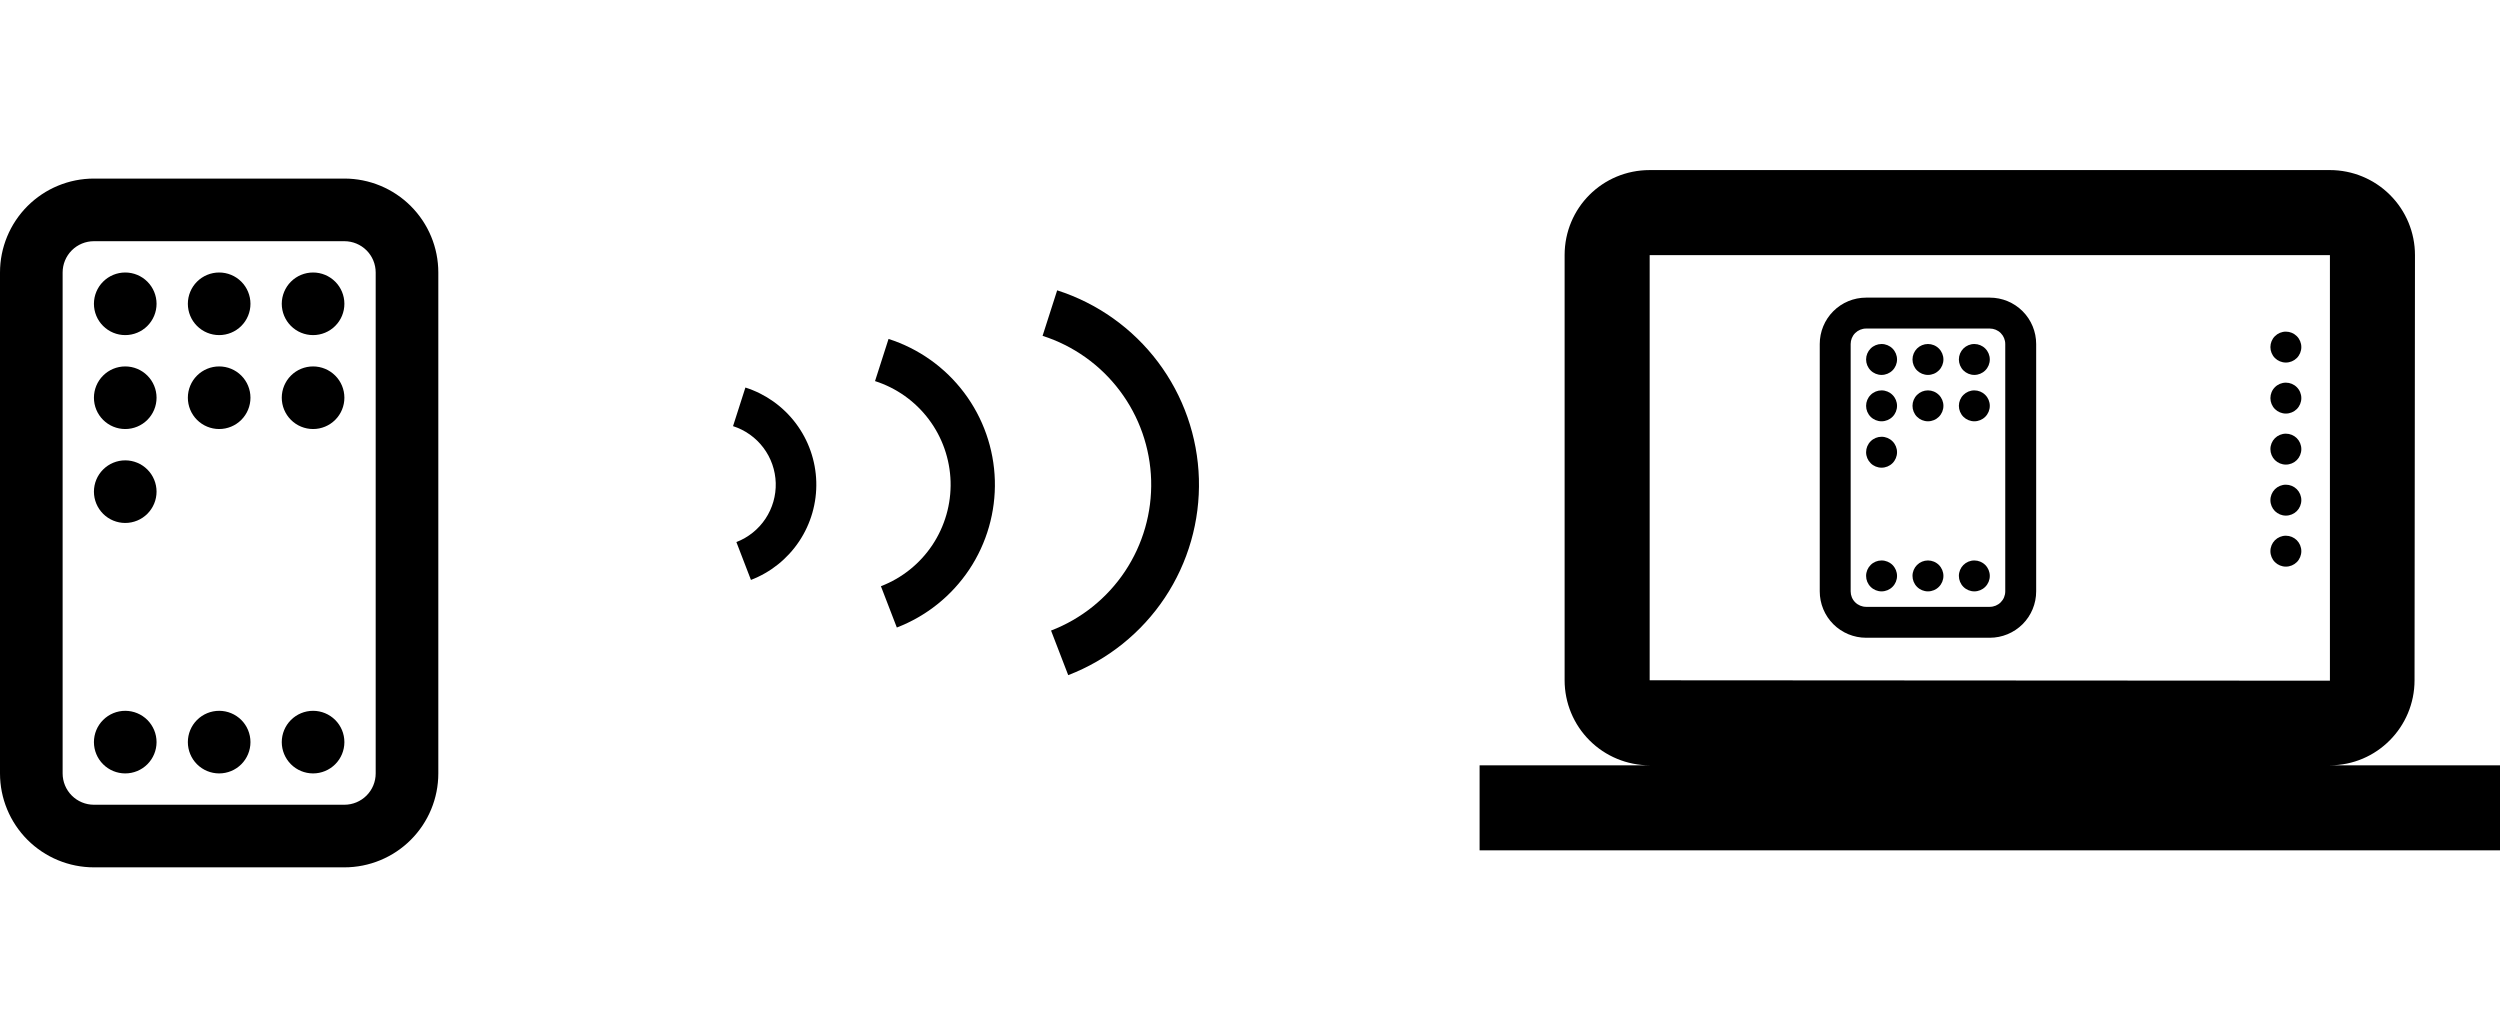 <svg width="98" height="40" viewBox="0 0 98 40" fill="none" xmlns="http://www.w3.org/2000/svg">
<path d="M29.22 15.191C30.009 15.443 30.699 15.934 31.197 16.596C31.695 17.258 31.975 18.058 31.998 18.885C32.022 19.713 31.788 20.527 31.33 21.216C30.871 21.906 30.21 22.436 29.437 22.733L28.866 21.249C29.331 21.07 29.73 20.75 30.006 20.335C30.282 19.92 30.423 19.429 30.409 18.931C30.394 18.432 30.226 17.95 29.926 17.552C29.626 17.153 29.21 16.857 28.735 16.705L29.22 15.191Z" fill="black"/>
<path d="M34.831 13.286C36.013 13.665 37.049 14.402 37.795 15.394C38.542 16.387 38.962 17.586 38.998 18.828C39.033 20.069 38.683 21.291 37.995 22.325C37.306 23.358 36.315 24.153 35.156 24.599L34.532 22.98C35.356 22.663 36.061 22.098 36.55 21.363C37.039 20.628 37.288 19.76 37.263 18.878C37.237 17.995 36.939 17.142 36.408 16.437C35.878 15.732 35.142 15.208 34.301 14.939L34.831 13.286Z" fill="black"/>
<path d="M41.441 11.381C43.018 11.887 44.399 12.869 45.394 14.192C46.389 15.515 46.949 17.115 46.997 18.77C47.044 20.425 46.577 22.055 45.66 23.433C44.742 24.811 43.419 25.871 41.874 26.466L41.201 24.718C42.385 24.263 43.398 23.451 44.101 22.395C44.803 21.34 45.161 20.092 45.125 18.824C45.088 17.556 44.66 16.331 43.897 15.318C43.135 14.304 42.077 13.552 40.869 13.165L41.441 11.381Z" fill="black"/>
<path d="M91.333 30C93.167 30 94.65 28.5 94.65 26.667L94.667 10C94.667 9.116 94.316 8.268 93.69 7.643C93.065 7.018 92.217 6.667 91.333 6.667H64.667C62.817 6.667 61.333 8.15 61.333 10V26.667C61.333 27.551 61.684 28.399 62.31 29.024C62.935 29.649 63.783 30 64.667 30H58V33.333H98V30H91.333ZM64.667 26.667V10H91.333V26.683L64.667 26.667Z" fill="black"/>
<path d="M74.364 14.091C74.364 14.252 74.3 14.406 74.186 14.52C74.072 14.633 73.918 14.697 73.757 14.697C73.597 14.697 73.442 14.633 73.329 14.52C73.215 14.406 73.151 14.252 73.151 14.091C73.151 13.93 73.215 13.776 73.329 13.662C73.442 13.549 73.597 13.485 73.757 13.485C73.918 13.485 74.072 13.549 74.186 13.662C74.3 13.776 74.364 13.93 74.364 14.091Z" fill="black"/>
<path d="M73.757 16.515C73.918 16.515 74.072 16.451 74.186 16.338C74.3 16.224 74.364 16.07 74.364 15.909C74.364 15.748 74.3 15.594 74.186 15.481C74.072 15.367 73.918 15.303 73.757 15.303C73.597 15.303 73.442 15.367 73.329 15.481C73.215 15.594 73.151 15.748 73.151 15.909C73.151 16.07 73.215 16.224 73.329 16.338C73.442 16.451 73.597 16.515 73.757 16.515Z" fill="black"/>
<path d="M74.364 22.576C74.364 22.736 74.3 22.891 74.186 23.004C74.072 23.118 73.918 23.182 73.757 23.182C73.597 23.182 73.442 23.118 73.329 23.004C73.215 22.891 73.151 22.736 73.151 22.576C73.151 22.415 73.215 22.261 73.329 22.147C73.442 22.034 73.597 21.97 73.757 21.97C73.918 21.97 74.072 22.034 74.186 22.147C74.3 22.261 74.364 22.415 74.364 22.576Z" fill="black"/>
<path d="M73.757 18.333C73.918 18.333 74.072 18.27 74.186 18.156C74.3 18.042 74.364 17.888 74.364 17.727C74.364 17.567 74.3 17.412 74.186 17.299C74.072 17.185 73.918 17.121 73.757 17.121C73.597 17.121 73.442 17.185 73.329 17.299C73.215 17.412 73.151 17.567 73.151 17.727C73.151 17.888 73.215 18.042 73.329 18.156C73.442 18.27 73.597 18.333 73.757 18.333Z" fill="black"/>
<path d="M76.182 14.091C76.182 14.252 76.118 14.406 76.004 14.52C75.891 14.633 75.737 14.697 75.576 14.697C75.415 14.697 75.261 14.633 75.147 14.52C75.034 14.406 74.97 14.252 74.97 14.091C74.97 13.93 75.034 13.776 75.147 13.662C75.261 13.549 75.415 13.485 75.576 13.485C75.737 13.485 75.891 13.549 76.004 13.662C76.118 13.776 76.182 13.93 76.182 14.091Z" fill="black"/>
<path d="M75.576 16.515C75.737 16.515 75.891 16.451 76.004 16.338C76.118 16.224 76.182 16.07 76.182 15.909C76.182 15.748 76.118 15.594 76.004 15.481C75.891 15.367 75.737 15.303 75.576 15.303C75.415 15.303 75.261 15.367 75.147 15.481C75.034 15.594 74.97 15.748 74.97 15.909C74.97 16.07 75.034 16.224 75.147 16.338C75.261 16.451 75.415 16.515 75.576 16.515Z" fill="black"/>
<path d="M76.182 22.576C76.182 22.736 76.118 22.891 76.004 23.004C75.891 23.118 75.737 23.182 75.576 23.182C75.415 23.182 75.261 23.118 75.147 23.004C75.034 22.891 74.97 22.736 74.97 22.576C74.97 22.415 75.034 22.261 75.147 22.147C75.261 22.034 75.415 21.97 75.576 21.97C75.737 21.97 75.891 22.034 76.004 22.147C76.118 22.261 76.182 22.415 76.182 22.576Z" fill="black"/>
<path d="M77.394 14.697C77.554 14.697 77.709 14.633 77.822 14.52C77.936 14.406 78 14.252 78 14.091C78 13.93 77.936 13.776 77.822 13.662C77.709 13.549 77.554 13.485 77.394 13.485C77.233 13.485 77.079 13.549 76.965 13.662C76.852 13.776 76.788 13.93 76.788 14.091C76.788 14.252 76.852 14.406 76.965 14.52C77.079 14.633 77.233 14.697 77.394 14.697Z" fill="black"/>
<path d="M78 15.909C78 16.07 77.936 16.224 77.822 16.338C77.709 16.451 77.554 16.515 77.394 16.515C77.233 16.515 77.079 16.451 76.965 16.338C76.852 16.224 76.788 16.07 76.788 15.909C76.788 15.748 76.852 15.594 76.965 15.481C77.079 15.367 77.233 15.303 77.394 15.303C77.554 15.303 77.709 15.367 77.822 15.481C77.936 15.594 78 15.748 78 15.909Z" fill="black"/>
<path d="M77.394 23.182C77.554 23.182 77.709 23.118 77.822 23.004C77.936 22.891 78 22.736 78 22.576C78 22.415 77.936 22.261 77.822 22.147C77.709 22.034 77.554 21.97 77.394 21.97C77.233 21.97 77.079 22.034 76.965 22.147C76.852 22.261 76.788 22.415 76.788 22.576C76.788 22.736 76.852 22.891 76.965 23.004C77.079 23.118 77.233 23.182 77.394 23.182Z" fill="black"/>
<path fill-rule="evenodd" clip-rule="evenodd" d="M73.152 11.667C72.669 11.667 72.207 11.858 71.866 12.199C71.525 12.54 71.334 13.003 71.334 13.485V23.182C71.334 23.664 71.525 24.127 71.866 24.468C72.207 24.808 72.669 25 73.152 25H78C78.482 25 78.945 24.808 79.286 24.468C79.627 24.127 79.818 23.664 79.818 23.182V13.485C79.818 13.003 79.627 12.54 79.286 12.199C78.945 11.858 78.482 11.667 78 11.667H73.152ZM78 12.879H73.152C72.991 12.879 72.837 12.943 72.723 13.056C72.609 13.17 72.546 13.324 72.546 13.485V23.182C72.546 23.343 72.609 23.497 72.723 23.61C72.837 23.724 72.991 23.788 73.152 23.788H78C78.161 23.788 78.315 23.724 78.429 23.61C78.542 23.497 78.606 23.343 78.606 23.182V13.485C78.606 13.324 78.542 13.17 78.429 13.056C78.315 12.943 78.161 12.879 78 12.879Z" fill="black"/>
<path d="M89.606 14.212C89.767 14.212 89.921 14.148 90.035 14.035C90.148 13.921 90.212 13.767 90.212 13.606C90.212 13.445 90.148 13.291 90.035 13.178C89.921 13.064 89.767 13 89.606 13C89.445 13 89.291 13.064 89.177 13.178C89.064 13.291 89 13.445 89 13.606C89 13.767 89.064 13.921 89.177 14.035C89.291 14.148 89.445 14.212 89.606 14.212Z" fill="black"/>
<path d="M89.606 16.212C89.767 16.212 89.921 16.148 90.035 16.035C90.148 15.921 90.212 15.767 90.212 15.606C90.212 15.445 90.148 15.291 90.035 15.178C89.921 15.064 89.767 15 89.606 15C89.445 15 89.291 15.064 89.177 15.178C89.064 15.291 89 15.445 89 15.606C89 15.767 89.064 15.921 89.177 16.035C89.291 16.148 89.445 16.212 89.606 16.212Z" fill="black"/>
<path d="M89.606 18.212C89.767 18.212 89.921 18.148 90.035 18.035C90.148 17.921 90.212 17.767 90.212 17.606C90.212 17.445 90.148 17.291 90.035 17.177C89.921 17.064 89.767 17 89.606 17C89.445 17 89.291 17.064 89.177 17.177C89.064 17.291 89 17.445 89 17.606C89 17.767 89.064 17.921 89.177 18.035C89.291 18.148 89.445 18.212 89.606 18.212Z" fill="black"/>
<path d="M89.606 20.212C89.767 20.212 89.921 20.148 90.035 20.035C90.148 19.921 90.212 19.767 90.212 19.606C90.212 19.445 90.148 19.291 90.035 19.177C89.921 19.064 89.767 19 89.606 19C89.445 19 89.291 19.064 89.177 19.177C89.064 19.291 89 19.445 89 19.606C89 19.767 89.064 19.921 89.177 20.035C89.291 20.148 89.445 20.212 89.606 20.212Z" fill="black"/>
<path d="M89.606 22.212C89.767 22.212 89.921 22.148 90.035 22.035C90.148 21.921 90.212 21.767 90.212 21.606C90.212 21.445 90.148 21.291 90.035 21.177C89.921 21.064 89.767 21 89.606 21C89.445 21 89.291 21.064 89.177 21.177C89.064 21.291 89 21.445 89 21.606C89 21.767 89.064 21.921 89.177 22.035C89.291 22.148 89.445 22.212 89.606 22.212Z" fill="black"/>
<path d="M6.137 11.909C6.137 12.235 6.007 12.547 5.777 12.777C5.547 13.007 5.235 13.136 4.909 13.136C4.584 13.136 4.272 13.007 4.042 12.777C3.811 12.547 3.682 12.235 3.682 11.909C3.682 11.584 3.811 11.271 4.042 11.041C4.272 10.811 4.584 10.682 4.909 10.682C5.235 10.682 5.547 10.811 5.777 11.041C6.007 11.271 6.137 11.584 6.137 11.909Z" fill="black"/>
<path d="M4.909 16.818C5.235 16.818 5.547 16.689 5.777 16.459C6.007 16.229 6.137 15.916 6.137 15.591C6.137 15.265 6.007 14.953 5.777 14.723C5.547 14.493 5.235 14.364 4.909 14.364C4.584 14.364 4.272 14.493 4.042 14.723C3.811 14.953 3.682 15.265 3.682 15.591C3.682 15.916 3.811 16.229 4.042 16.459C4.272 16.689 4.584 16.818 4.909 16.818Z" fill="black"/>
<path d="M6.137 29.091C6.137 29.416 6.007 29.729 5.777 29.959C5.547 30.189 5.235 30.318 4.909 30.318C4.584 30.318 4.272 30.189 4.042 29.959C3.811 29.729 3.682 29.416 3.682 29.091C3.682 28.765 3.811 28.453 4.042 28.223C4.272 27.993 4.584 27.864 4.909 27.864C5.235 27.864 5.547 27.993 5.777 28.223C6.007 28.453 6.137 28.765 6.137 29.091Z" fill="black"/>
<path d="M4.909 20.5C5.235 20.5 5.547 20.371 5.777 20.141C6.007 19.91 6.137 19.598 6.137 19.273C6.137 18.947 6.007 18.635 5.777 18.405C5.547 18.175 5.235 18.046 4.909 18.046C4.584 18.046 4.272 18.175 4.042 18.405C3.811 18.635 3.682 18.947 3.682 19.273C3.682 19.598 3.811 19.91 4.042 20.141C4.272 20.371 4.584 20.5 4.909 20.5Z" fill="black"/>
<path d="M9.818 11.909C9.818 12.235 9.689 12.547 9.459 12.777C9.229 13.007 8.917 13.136 8.591 13.136C8.266 13.136 7.953 13.007 7.723 12.777C7.493 12.547 7.364 12.235 7.364 11.909C7.364 11.584 7.493 11.271 7.723 11.041C7.953 10.811 8.266 10.682 8.591 10.682C8.917 10.682 9.229 10.811 9.459 11.041C9.689 11.271 9.818 11.584 9.818 11.909Z" fill="black"/>
<path d="M8.591 16.818C8.917 16.818 9.229 16.689 9.459 16.459C9.689 16.229 9.818 15.916 9.818 15.591C9.818 15.265 9.689 14.953 9.459 14.723C9.229 14.493 8.917 14.364 8.591 14.364C8.266 14.364 7.953 14.493 7.723 14.723C7.493 14.953 7.364 15.265 7.364 15.591C7.364 15.916 7.493 16.229 7.723 16.459C7.953 16.689 8.266 16.818 8.591 16.818Z" fill="black"/>
<path d="M9.818 29.091C9.818 29.416 9.689 29.729 9.459 29.959C9.229 30.189 8.917 30.318 8.591 30.318C8.266 30.318 7.953 30.189 7.723 29.959C7.493 29.729 7.364 29.416 7.364 29.091C7.364 28.765 7.493 28.453 7.723 28.223C7.953 27.993 8.266 27.864 8.591 27.864C8.917 27.864 9.229 27.993 9.459 28.223C9.689 28.453 9.818 28.765 9.818 29.091Z" fill="black"/>
<path d="M12.273 13.136C12.598 13.136 12.91 13.007 13.14 12.777C13.371 12.547 13.5 12.235 13.5 11.909C13.5 11.584 13.371 11.271 13.14 11.041C12.91 10.811 12.598 10.682 12.273 10.682C11.947 10.682 11.635 10.811 11.405 11.041C11.175 11.271 11.045 11.584 11.045 11.909C11.045 12.235 11.175 12.547 11.405 12.777C11.635 13.007 11.947 13.136 12.273 13.136Z" fill="black"/>
<path d="M13.5 15.591C13.5 15.916 13.371 16.229 13.14 16.459C12.91 16.689 12.598 16.818 12.273 16.818C11.947 16.818 11.635 16.689 11.405 16.459C11.175 16.229 11.045 15.916 11.045 15.591C11.045 15.265 11.175 14.953 11.405 14.723C11.635 14.493 11.947 14.364 12.273 14.364C12.598 14.364 12.91 14.493 13.14 14.723C13.371 14.953 13.5 15.265 13.5 15.591Z" fill="black"/>
<path d="M12.273 30.318C12.598 30.318 12.91 30.189 13.14 29.959C13.371 29.729 13.5 29.416 13.5 29.091C13.5 28.765 13.371 28.453 13.14 28.223C12.91 27.993 12.598 27.864 12.273 27.864C11.947 27.864 11.635 27.993 11.405 28.223C11.175 28.453 11.045 28.765 11.045 29.091C11.045 29.416 11.175 29.729 11.405 29.959C11.635 30.189 11.947 30.318 12.273 30.318Z" fill="black"/>
<path fill-rule="evenodd" clip-rule="evenodd" d="M3.682 7C2.705 7 1.769 7.388 1.078 8.078C0.388 8.769 0 9.705 0 10.682V30.318C0 31.295 0.388 32.231 1.078 32.922C1.769 33.612 2.705 34 3.682 34H13.5C14.476 34 15.413 33.612 16.103 32.922C16.794 32.231 17.182 31.295 17.182 30.318V10.682C17.182 9.705 16.794 8.769 16.103 8.078C15.413 7.388 14.476 7 13.5 7H3.682ZM13.5 9.455H3.682C3.356 9.455 3.044 9.584 2.814 9.814C2.584 10.044 2.455 10.356 2.455 10.682V30.318C2.455 30.644 2.584 30.956 2.814 31.186C3.044 31.416 3.356 31.546 3.682 31.546H13.5C13.825 31.546 14.138 31.416 14.368 31.186C14.598 30.956 14.727 30.644 14.727 30.318V10.682C14.727 10.356 14.598 10.044 14.368 9.814C14.138 9.584 13.825 9.455 13.5 9.455Z" fill="black"/>
</svg>
